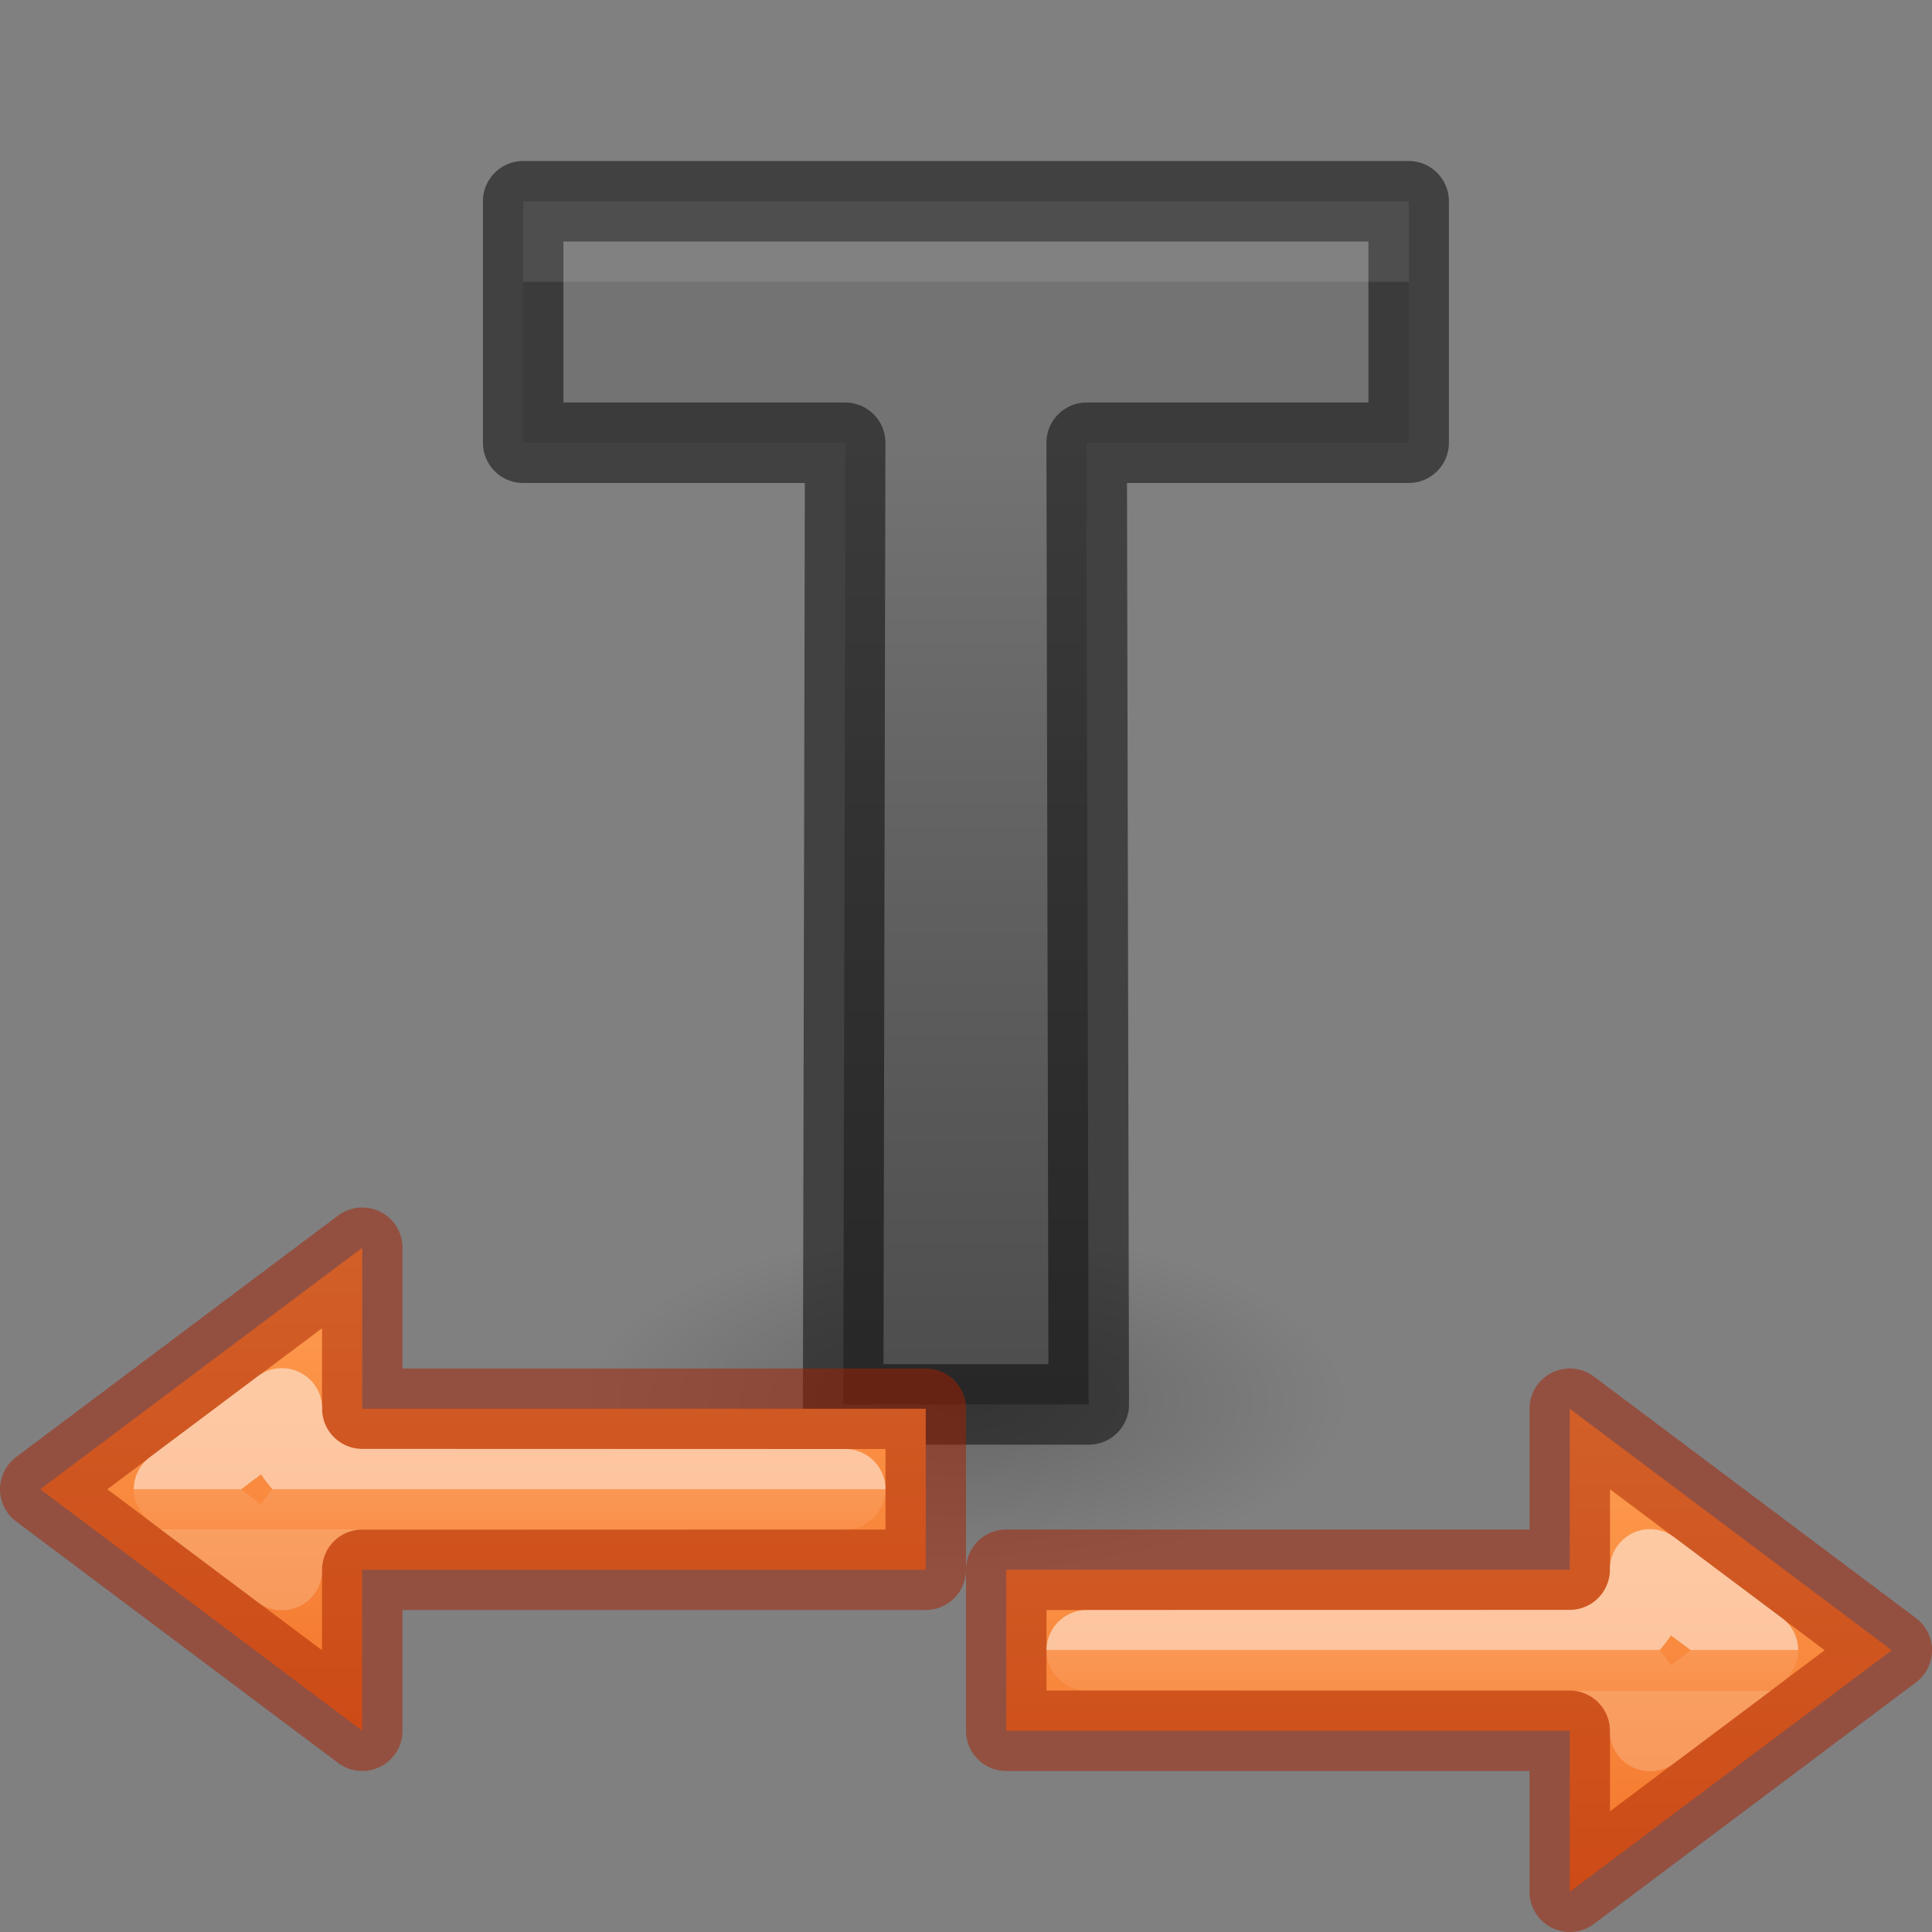 <svg height="24" width="24" xmlns="http://www.w3.org/2000/svg" xmlns:xlink="http://www.w3.org/1999/xlink"><rect width="100%" height="100%" fill="#808080" stroke="none"/><linearGradient id="a" gradientTransform="translate(-2.5 -3)" gradientUnits="userSpaceOnUse" x1="11" x2="11" y1="20.5" y2="21"><stop offset="0" stop-color="#fff"/><stop offset="0" stop-color="#fff" stop-opacity=".235"/><stop offset="1" stop-color="#fff" stop-opacity=".157"/><stop offset="1" stop-color="#fff" stop-opacity=".392"/></linearGradient><linearGradient id="b" gradientTransform="translate(-2.5 -3)" gradientUnits="userSpaceOnUse" x1="10.5" x2="10.5" y1="17" y2="24"><stop offset="0" stop-color="#ffa154"/><stop offset="1" stop-color="#f37329"/></linearGradient><linearGradient id="c" gradientTransform="matrix(-1 0 0 1 27 -1)" gradientUnits="userSpaceOnUse" x1="10.5" x2="10.5" xlink:href="#b" y1="17" y2="24"/><linearGradient id="d" gradientTransform="matrix(-1 0 0 1 27 -1)" gradientUnits="userSpaceOnUse" x1="11" x2="11" xlink:href="#a" y1="20.5" y2="21"/><linearGradient id="e" gradientTransform="translate(-3 -3)" gradientUnits="userSpaceOnUse" x1="11" x2="11" xlink:href="#a" y1="20.5" y2="21"/><linearGradient id="f" gradientTransform="translate(-3 -3)" gradientUnits="userSpaceOnUse" x1="10.5" x2="10.5" xlink:href="#b" y1="17" y2="24"/><linearGradient id="g" gradientTransform="matrix(.983 0 0 1.017 0 -1)" gradientUnits="userSpaceOnUse" x1="-2.987" x2="-2.987" y1="5.458" y2="22.66"><stop offset="0" stop-color="#737373"/><stop offset=".262" stop-color="#636363"/><stop offset=".705" stop-color="#4b4b4b"/><stop offset="1" stop-color="#3f3f3f"/></linearGradient><radialGradient id="h" cx="22.571" cy="30.857" gradientTransform="matrix(.303 0 0 .135 5.166 12.25)" gradientUnits="userSpaceOnUse" r="15.571"><stop offset="0"/><stop offset="1" stop-opacity="0"/></radialGradient><g transform="translate(0 1)"><ellipse cx="12" cy="16.431" fill="url(#h)" opacity=".2" rx="4.714" ry="2.89"/><path d="m13.525 16.446h-3.051l.025-11.946h-4v-3h11v3h-4z" fill="url(#g)" stroke="#000" stroke-linecap="round" stroke-linejoin="round" stroke-opacity=".49"/><path d="m6.5 1.5v1h11v-1zm3.998 4-.023 10.945h.002l.023-10.945zm3.002 0 .023 10.945h.002l-.023-10.945z" fill="#fff" opacity=".1"/><g stroke-linecap="round" stroke-linejoin="round"><path d="m4.5 14.5-4 3 4 3v-2h7v-2h-7z" fill="url(#f)" stroke="#a62100" stroke-opacity=".502"/><path d="m3.502 16.496-1.34 1.004 1.34 1.004v-.004c-0-.551.447-.998.998-.998l6-.002-6-.002c-.551 0-.998-.447-.998-.998z" fill="none" opacity=".5" stroke="url(#e)"/><path d="m19.5 16.5 4 3-4 3v-2h-7v-2h7z" fill="url(#c)" stroke="#a62100" stroke-opacity=".502"/><path d="m20.498 18.496 1.34 1.004-1.34 1.004v-.004c0-.551-.447-.998-.998-.998l-6-.002 6-.002c.551 0.0.998-.447.998-.998z" fill="none" opacity=".5" stroke="url(#d)"/></g></g></svg>